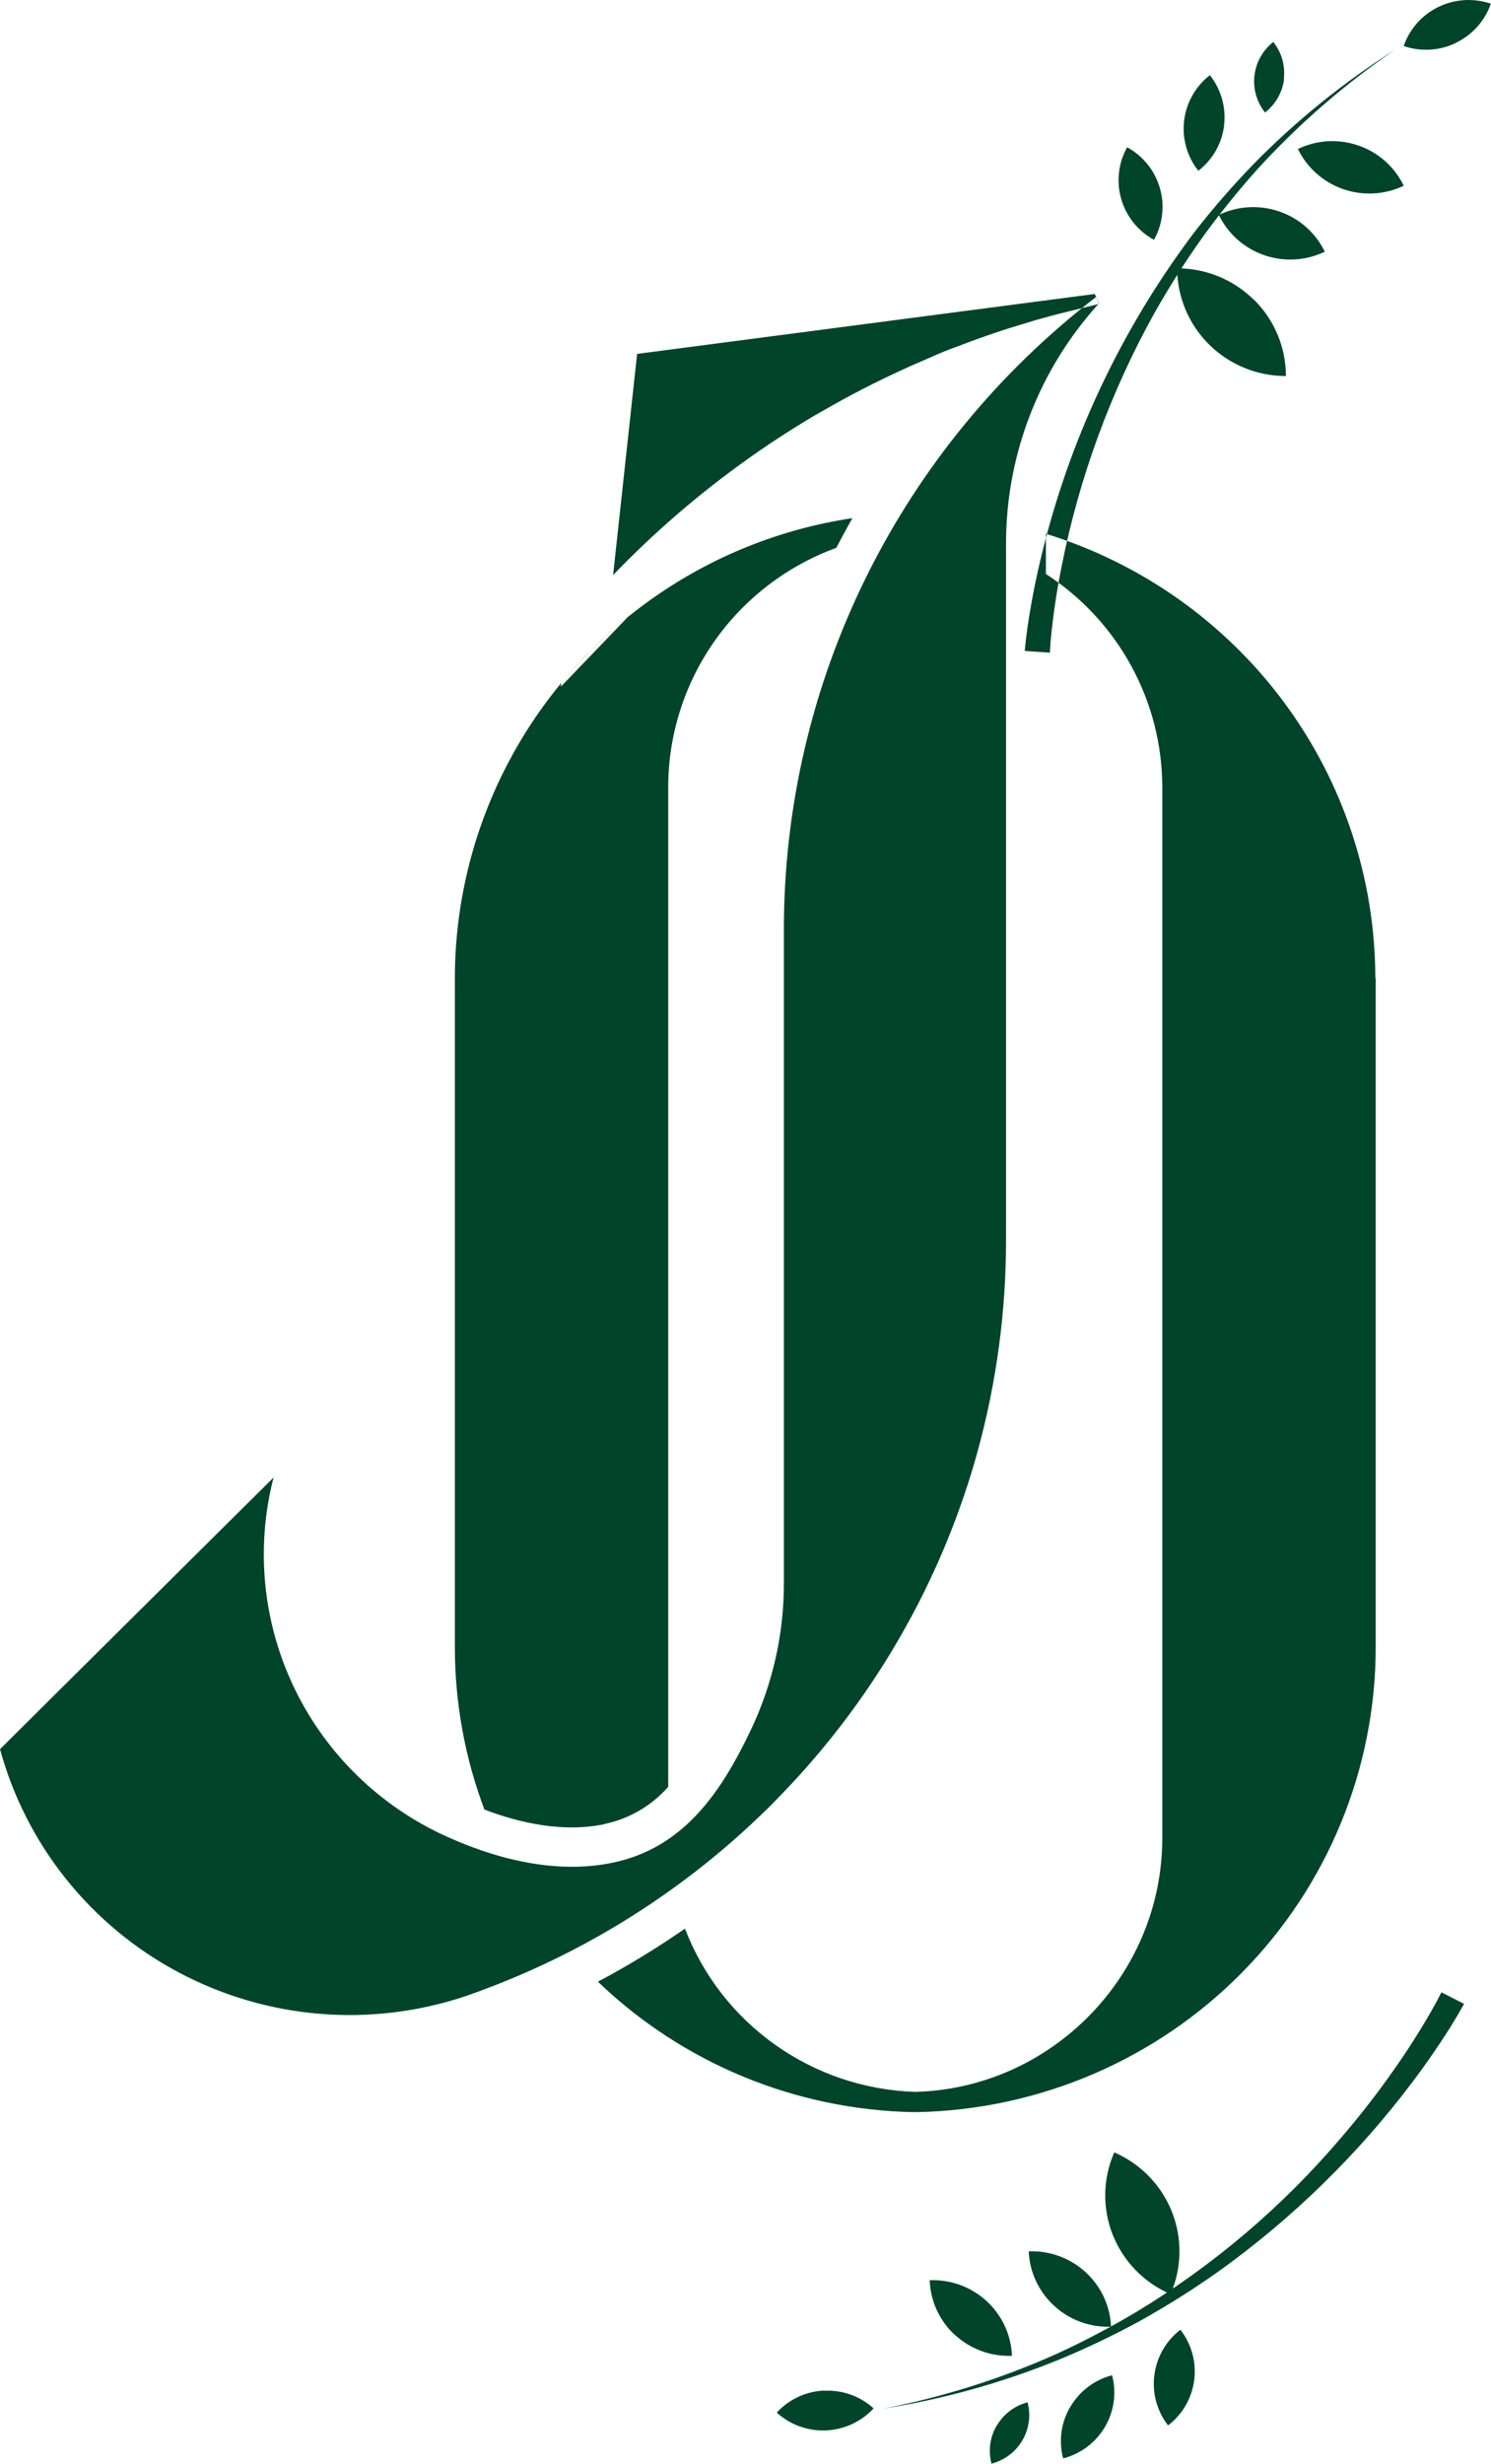 <svg width="66" height="109" viewBox="0 0 66 109" fill="none" xmlns="http://www.w3.org/2000/svg">
<path d="M48.652 13.416C45.998 16.33 44.531 20.12 44.533 24.048V54.84C44.536 57.999 44.114 61.144 43.279 64.192C43.189 64.52 43.094 64.848 42.997 65.164C41.375 70.449 38.53 75.284 34.69 79.282C34.357 79.628 34.029 79.97 33.671 80.305C31.522 82.372 29.12 84.163 26.522 85.637C24.862 86.577 23.129 87.383 21.339 88.045C21.09 88.139 20.84 88.229 20.585 88.316C18.512 89.007 16.319 89.27 14.14 89.088C11.961 88.907 9.843 88.285 7.915 87.261C5.987 86.237 4.291 84.833 2.93 83.134C1.569 81.435 0.572 79.478 0 77.382L3.223 74.182L12.11 65.363C11.32 68.425 11.62 71.665 12.959 74.533C14.298 77.401 16.594 79.721 19.458 81.102C21.76 82.196 24.529 82.947 27.121 82.404C30.289 81.747 31.947 79.243 33.248 76.507C34.211 74.473 34.707 72.251 34.699 70.003V41.129C34.697 35.724 35.941 30.39 38.338 25.538C40.734 20.685 44.219 16.442 48.524 13.134L48.652 13.416ZM48.46 13.005L28.202 15.656L27.139 25.442C28.975 23.532 30.99 21.799 33.155 20.266C33.449 20.058 33.743 19.855 34.037 19.655C34.284 19.491 34.529 19.329 34.78 19.169C34.79 19.162 34.8 19.156 34.811 19.151C35.07 18.984 35.332 18.819 35.598 18.659L35.704 18.593C35.953 18.444 36.204 18.293 36.458 18.155C37.594 17.5 38.761 16.899 39.959 16.352C40.157 16.26 40.358 16.168 40.561 16.082C40.764 15.997 40.96 15.907 41.165 15.82C41.571 15.634 41.979 15.469 42.391 15.323C42.942 15.111 43.499 14.91 44.062 14.719L44.454 14.59C44.809 14.473 45.164 14.371 45.526 14.259C45.735 14.191 45.949 14.134 46.163 14.075C46.377 14.016 46.59 13.955 46.806 13.9L48.652 13.443L48.46 13.005ZM24.846 30.208L24.828 30.379L27.798 27.288C26.717 28.159 25.728 29.138 24.846 30.208ZM60.896 43.267V72.862C60.897 78.246 58.773 83.416 54.979 87.263C51.185 91.11 46.024 93.327 40.603 93.439H40.422C35.203 93.334 30.218 91.272 26.467 87.668C26.783 87.502 27.096 87.331 27.406 87.154C28.405 86.586 29.377 85.975 30.32 85.32C31.112 87.388 32.502 89.177 34.316 90.462C36.129 91.748 38.285 92.472 40.512 92.543C46.553 92.386 51.449 87.375 51.449 81.32V34.805C51.444 32.935 50.971 31.095 50.071 29.452C49.172 27.809 47.875 26.414 46.297 25.392V24.05C46.297 23.904 46.297 23.759 46.297 23.613C50.521 24.919 54.214 27.531 56.837 31.068C59.46 34.605 60.876 38.881 60.879 43.274L60.896 43.267ZM26.758 80.699C24.919 81.084 22.994 80.646 21.442 80.053C20.578 77.757 20.135 75.325 20.135 72.873V43.272C20.138 40.211 20.828 37.188 22.153 34.425C23.479 31.661 25.407 29.224 27.798 27.292C28.146 27.012 28.505 26.741 28.874 26.48C31.504 24.62 34.539 23.401 37.732 22.923C37.484 23.361 37.246 23.799 37.018 24.236C34.84 25.033 32.959 26.473 31.629 28.362C30.299 30.252 29.584 32.5 29.579 34.805V79.046C28.845 79.885 27.854 80.463 26.758 80.692V80.699ZM46.471 28.873C46.505 28.251 46.582 27.585 46.672 26.942C46.762 26.298 46.873 25.644 47.005 25C47.782 21.11 49.156 17.36 51.081 13.885C51.731 12.73 52.441 11.61 53.209 10.529C53.986 9.452 54.823 8.417 55.713 7.429C57.517 5.462 59.543 3.707 61.752 2.2C59.484 3.635 57.391 5.324 55.513 7.235C54.576 8.2 53.693 9.215 52.867 10.275C49.611 14.592 47.291 19.531 46.053 24.781C45.894 25.438 45.761 26.095 45.642 26.767C45.523 27.439 45.422 28.093 45.362 28.798L46.471 28.873ZM55.51 13.27C55.064 12.825 54.533 12.473 53.949 12.233C53.365 11.993 52.739 11.87 52.106 11.871C52.11 13.136 52.619 14.349 53.522 15.242C54.424 16.135 55.647 16.637 56.921 16.636C56.921 16.01 56.797 15.389 56.555 14.81C56.314 14.232 55.959 13.706 55.513 13.263L55.51 13.27ZM51.341 8.318C51.232 7.937 51.048 7.582 50.799 7.272C50.55 6.963 50.242 6.705 49.893 6.514C49.7 6.861 49.578 7.241 49.533 7.635C49.488 8.028 49.522 8.426 49.632 8.807C49.742 9.187 49.927 9.542 50.176 9.852C50.425 10.161 50.732 10.419 51.081 10.61C51.275 10.264 51.398 9.883 51.442 9.49C51.487 9.097 51.453 8.698 51.341 8.318ZM56.633 9.358C56.198 9.207 55.737 9.142 55.277 9.168C54.817 9.194 54.367 9.31 53.952 9.509C54.152 9.922 54.432 10.292 54.776 10.597C55.12 10.902 55.522 11.137 55.958 11.288C56.393 11.44 56.855 11.504 57.316 11.477C57.777 11.451 58.228 11.335 58.643 11.135C58.443 10.723 58.163 10.353 57.819 10.048C57.474 9.743 57.073 9.508 56.637 9.358H56.633ZM60.136 6.44C59.701 6.288 59.239 6.223 58.779 6.249C58.319 6.275 57.868 6.391 57.453 6.591C57.857 7.423 58.577 8.062 59.456 8.367C60.334 8.672 61.299 8.618 62.138 8.217C61.939 7.805 61.66 7.436 61.317 7.131C60.974 6.826 60.574 6.591 60.14 6.44H60.136ZM54.183 5.545C54.231 5.152 54.2 4.754 54.092 4.373C53.984 3.992 53.802 3.636 53.555 3.325C53.241 3.569 52.979 3.873 52.784 4.218C52.588 4.563 52.464 4.943 52.416 5.336C52.369 5.729 52.4 6.127 52.508 6.508C52.616 6.889 52.799 7.246 53.046 7.556C53.36 7.312 53.623 7.009 53.819 6.664C54.015 6.319 54.14 5.938 54.188 5.545H54.183ZM56.829 3.494C56.864 3.204 56.841 2.91 56.761 2.629C56.682 2.348 56.546 2.085 56.364 1.856C56.133 2.037 55.941 2.262 55.798 2.517C55.654 2.772 55.563 3.052 55.529 3.342C55.495 3.632 55.519 3.925 55.6 4.206C55.68 4.487 55.815 4.749 55.998 4.978C56.464 4.616 56.767 4.085 56.84 3.502L56.829 3.494ZM64.45 1.893C64.809 1.72 65.13 1.478 65.395 1.181C65.66 0.885 65.863 0.539 65.993 0.164C65.616 0.035 65.217 -0.018 64.819 0.006C64.421 0.031 64.032 0.133 63.674 0.306C63.316 0.48 62.995 0.722 62.731 1.019C62.467 1.316 62.265 1.661 62.135 2.036C62.513 2.166 62.913 2.22 63.313 2.196C63.712 2.171 64.102 2.068 64.461 1.893H64.45ZM63.806 88.139C63.524 88.697 63.187 89.277 62.845 89.831C62.504 90.385 62.142 90.943 61.761 91.48C61.008 92.563 60.199 93.606 59.335 94.605C56.75 97.639 53.687 100.238 50.266 102.3C49.124 102.979 47.947 103.596 46.738 104.149C44.294 105.24 41.731 106.048 39.101 106.557C41.758 106.138 44.357 105.415 46.846 104.401C48.091 103.889 49.306 103.308 50.486 102.663C51.663 102.006 52.804 101.288 53.905 100.511C57.208 98.149 60.127 95.298 62.561 92.057C62.969 91.519 63.357 90.963 63.734 90.4C64.111 89.838 64.466 89.269 64.807 88.649L63.806 88.139ZM49.256 98.865C49.487 99.449 49.832 99.981 50.272 100.432C50.711 100.883 51.236 101.243 51.815 101.492C52.32 100.332 52.341 99.021 51.874 97.845C51.407 96.67 50.49 95.726 49.324 95.22C49.071 95.796 48.935 96.416 48.924 97.044C48.913 97.672 49.028 98.296 49.26 98.88L49.256 98.865ZM51.099 105.071C51.047 105.464 51.074 105.863 51.178 106.245C51.282 106.627 51.461 106.986 51.705 107.299C52.022 107.057 52.287 106.756 52.485 106.412C52.684 106.068 52.812 105.688 52.863 105.295C52.913 104.901 52.885 104.502 52.78 104.12C52.675 103.737 52.495 103.379 52.25 103.066C51.935 103.309 51.671 103.611 51.473 103.955C51.276 104.299 51.149 104.678 51.099 105.071ZM46.661 102.006C46.999 102.318 47.395 102.56 47.828 102.718C48.26 102.877 48.72 102.949 49.181 102.93C49.141 102.009 48.735 101.141 48.052 100.517C47.369 99.892 46.464 99.562 45.537 99.598C45.576 100.517 45.98 101.383 46.661 102.006ZM42.276 103.298C42.614 103.609 43.011 103.85 43.443 104.008C43.876 104.167 44.335 104.238 44.796 104.219C44.778 103.762 44.67 103.313 44.477 102.898C44.284 102.482 44.011 102.108 43.673 101.798C43.334 101.487 42.938 101.246 42.506 101.087C42.074 100.929 41.614 100.857 41.154 100.875C41.17 101.333 41.277 101.785 41.47 102.202C41.663 102.619 41.936 102.995 42.276 103.307V103.298ZM47.377 106.474C47.175 106.815 47.044 107.193 46.989 107.585C46.935 107.978 46.96 108.377 47.062 108.759C47.841 108.556 48.506 108.054 48.912 107.364C49.318 106.674 49.431 105.853 49.227 105.08C48.84 105.18 48.478 105.355 48.16 105.596C47.843 105.837 47.576 106.139 47.377 106.483V106.474ZM44.121 107.304C43.972 107.556 43.875 107.835 43.835 108.124C43.795 108.414 43.813 108.709 43.888 108.991C44.172 108.917 44.439 108.789 44.674 108.612C44.908 108.436 45.105 108.215 45.254 107.963C45.402 107.711 45.499 107.432 45.539 107.143C45.579 106.854 45.561 106.559 45.486 106.277C45.201 106.351 44.934 106.481 44.699 106.659C44.465 106.837 44.269 107.059 44.121 107.312V107.304ZM36.489 105.756C36.09 105.773 35.699 105.867 35.338 106.035C34.976 106.202 34.652 106.439 34.383 106.732C34.977 107.272 35.763 107.555 36.567 107.52C37.371 107.484 38.128 107.133 38.671 106.544C38.377 106.278 38.033 106.071 37.659 105.938C37.284 105.804 36.886 105.745 36.489 105.765V105.756Z" fill="#00442B"/>
</svg>

